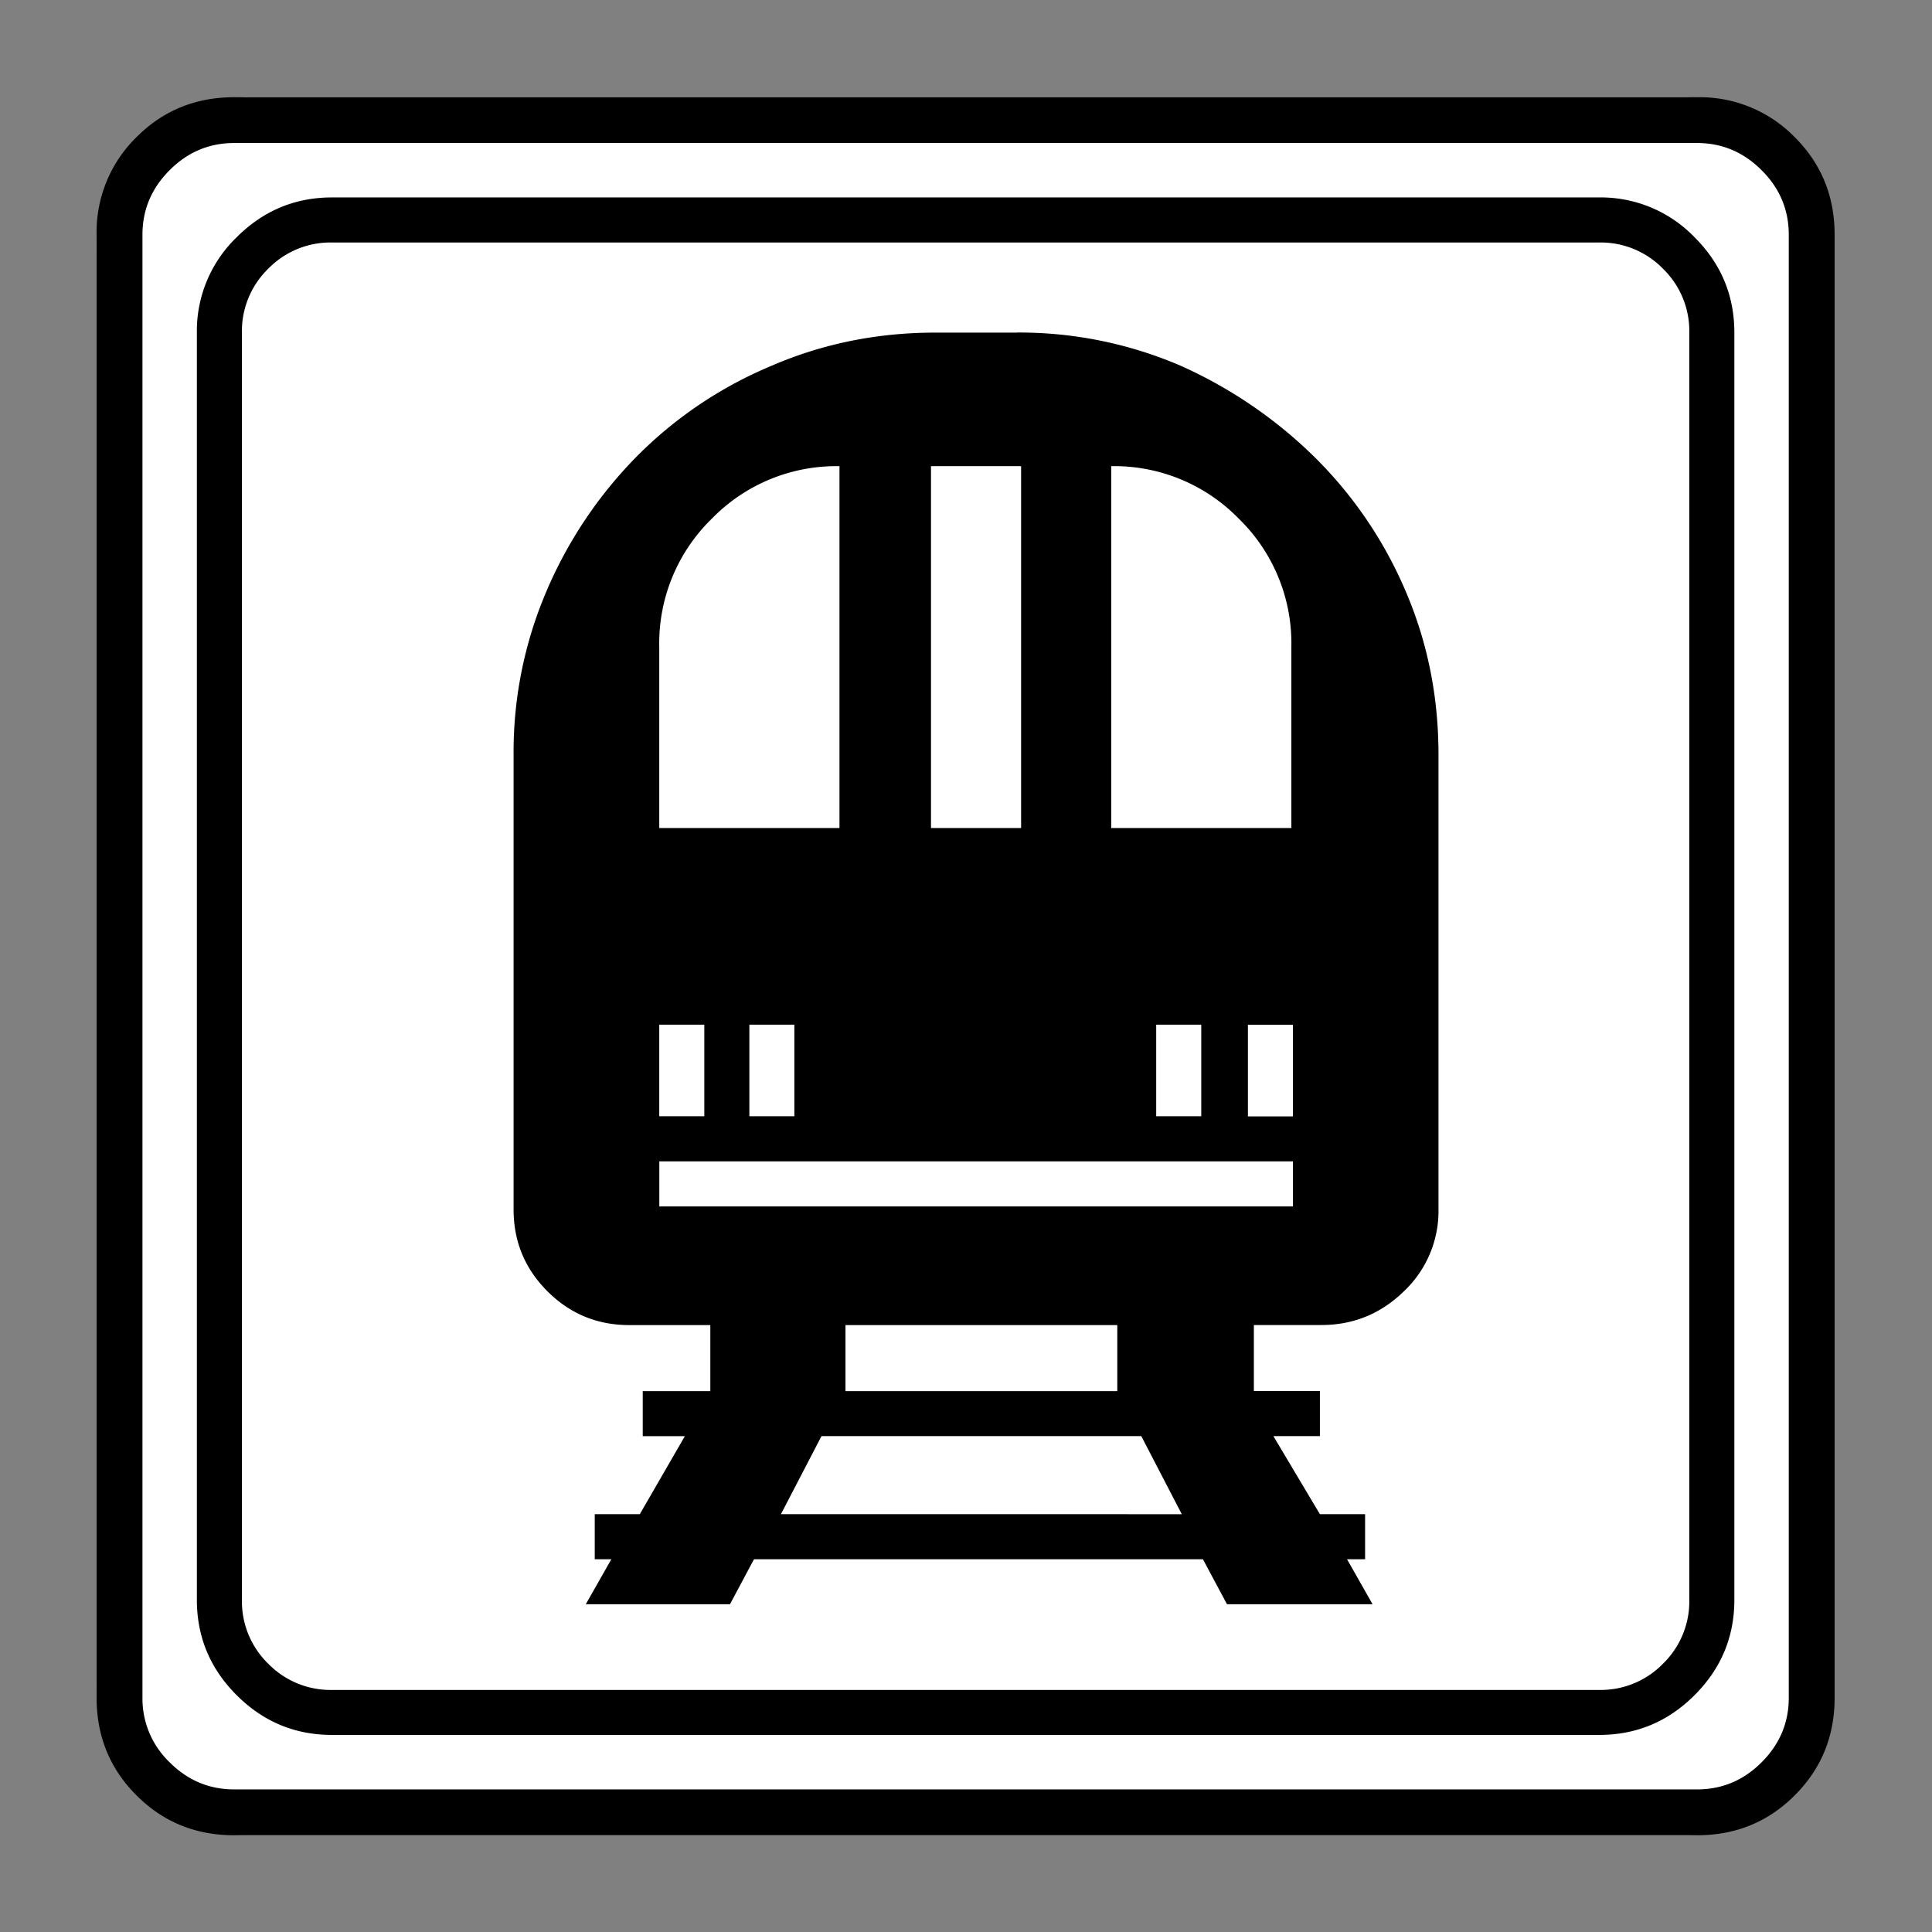 <svg xmlns="http://www.w3.org/2000/svg" width="20" height="20" version="1.2">
    <rect width="100%" height="100%" fill="#808080" stroke="none"/>
    <g font-weight="400" style="fill:none;fill-rule:evenodd;stroke:#000;stroke-width:1;stroke-linecap:square;stroke-linejoin:bevel">
        <g style="font-style:normal;font-weight:400;font-size:19.843px;font-family:icomoon;fill:#fff;fill-opacity:1;stroke:none">
            <path d="M2.285-21.125h21.43a2.2 2.2 0 0 1 1.612.673A2.2 2.2 0 0 1 26-18.84V2.59a2.2 2.2 0 0 1-.673 1.612 2.2 2.2 0 0 1-1.612.673H2.285a2.2 2.2 0 0 1-1.612-.673A2.2 2.2 0 0 1 0 2.59v-21.43a2.2 2.2 0 0 1 .673-1.612 2.2 2.2 0 0 1 1.612-.673" font-size="19.843" style="vector-effect:none;fill-rule:nonzero" transform="matrix(.692 0 0 .692 1 15.625)"/>
        </g>
        <g style="font-style:normal;font-weight:400;font-size:17.008px;font-family:icomoon;fill:#000;fill-opacity:1;stroke:none">
            <path d="M20.979-18.014a1.3 1.3 0 0 1 .954.393 1.3 1.3 0 0 1 .393.955V2.291a1.3 1.3 0 0 1-.393.955 1.3 1.3 0 0 1-.955.393H2.021a1.3 1.3 0 0 1-.954-.393 1.3 1.3 0 0 1-.393-.955v-18.957a1.3 1.3 0 0 1 .393-.955 1.3 1.3 0 0 1 .954-.393h18.957m0-.674H2.021c-.554 0-1.029.199-1.426.596A1.946 1.946 0 0 0 0-16.666V2.291c0 .554.198 1.03.595 1.426.397.397.872.595 1.426.595h18.957c.555 0 1.03-.198 1.427-.595.397-.397.595-.872.595-1.426v-18.957c0-.554-.198-1.03-.595-1.426a1.946 1.946 0 0 0-1.426-.596m-8.715 2.022H11.05c-.869 0-1.685.165-2.448.494a6.203 6.203 0 0 0-2.022 1.359 6.495 6.495 0 0 0-1.348 2.01 6.114 6.114 0 0 0-.494 2.448v6.806c0 .48.169.887.506 1.224.337.337.745.506 1.224.506h1.213v.988H6.67v.674H7.3L6.626 1.01h-.674v.674H6.2l-.382.673h2.157l.359-.673h6.716l.36.673h2.178l-.382-.673h.27V1.01H16.8l-.696-1.168h.696v-.674h-.988v-.988h1.01c.48 0 .891-.169 1.236-.506a1.65 1.65 0 0 0 .516-1.224v-6.805c0-.869-.165-1.685-.494-2.449a6.268 6.268 0 0 0-1.359-1.999 6.833 6.833 0 0 0-2.01-1.37 6.115 6.115 0 0 0-2.448-.494m1.415 1.999a2.6 2.6 0 0 1 1.909.786 2.6 2.6 0 0 1 .786 1.91v2.717h-2.695v-5.413m1.347 8.355v1.37h-.674v-1.37h.674m-4.043-8.355h1.348v5.413h-1.348v-5.413m-4.065 2.695a2.6 2.6 0 0 1 .786-1.909 2.6 2.6 0 0 1 1.91-.786v5.413H6.917v-2.718m2.021 5.66v1.37h-.673v-1.37h.673m-1.347 0v1.37h-.674v-1.37h.674m7.142 7.323H8.737l.607-1.168h4.784l.606 1.168M13.77-.831H9.703v-.988h4.066v.988m2.627-2.763H6.918v-.674h9.479v.674m0-1.347h-.674v-1.37h.673v1.37" font-size="17.008" style="vector-effect:none;fill-rule:nonzero" transform="matrix(.692 0 0 .692 2.038 14.976)"/>
        </g>
        <g style="font-style:normal;font-weight:400;font-size:19.843px;font-family:icomoon;fill:#000;fill-opacity:1;stroke:none">
            <path d="M23.943-20.44c.373 0 .694.136.965.407.271.27.406.592.406.965V2.818c0 .373-.135.694-.406.965-.27.271-.592.406-.965.406H2.057c-.373 0-.694-.135-.965-.406a1.318 1.318 0 0 1-.406-.965v-21.886c0-.373.135-.694.406-.965.27-.271.592-.407.965-.407h21.886m0-.685H2.057c-.576 0-1.063.199-1.46.597A1.986 1.986 0 0 0 0-19.068V2.818c0 .576.199 1.063.597 1.46.397.398.884.597 1.46.597h21.886c.576 0 1.063-.199 1.46-.597.398-.397.597-.884.597-1.46v-21.886c0-.576-.199-1.063-.597-1.46a1.986 1.986 0 0 0-1.46-.597" font-size="19.843" style="vector-effect:none;fill-rule:nonzero" transform="matrix(.692 0 0 .692 1 15.625)"/>
        </g>
    </g>
</svg>
